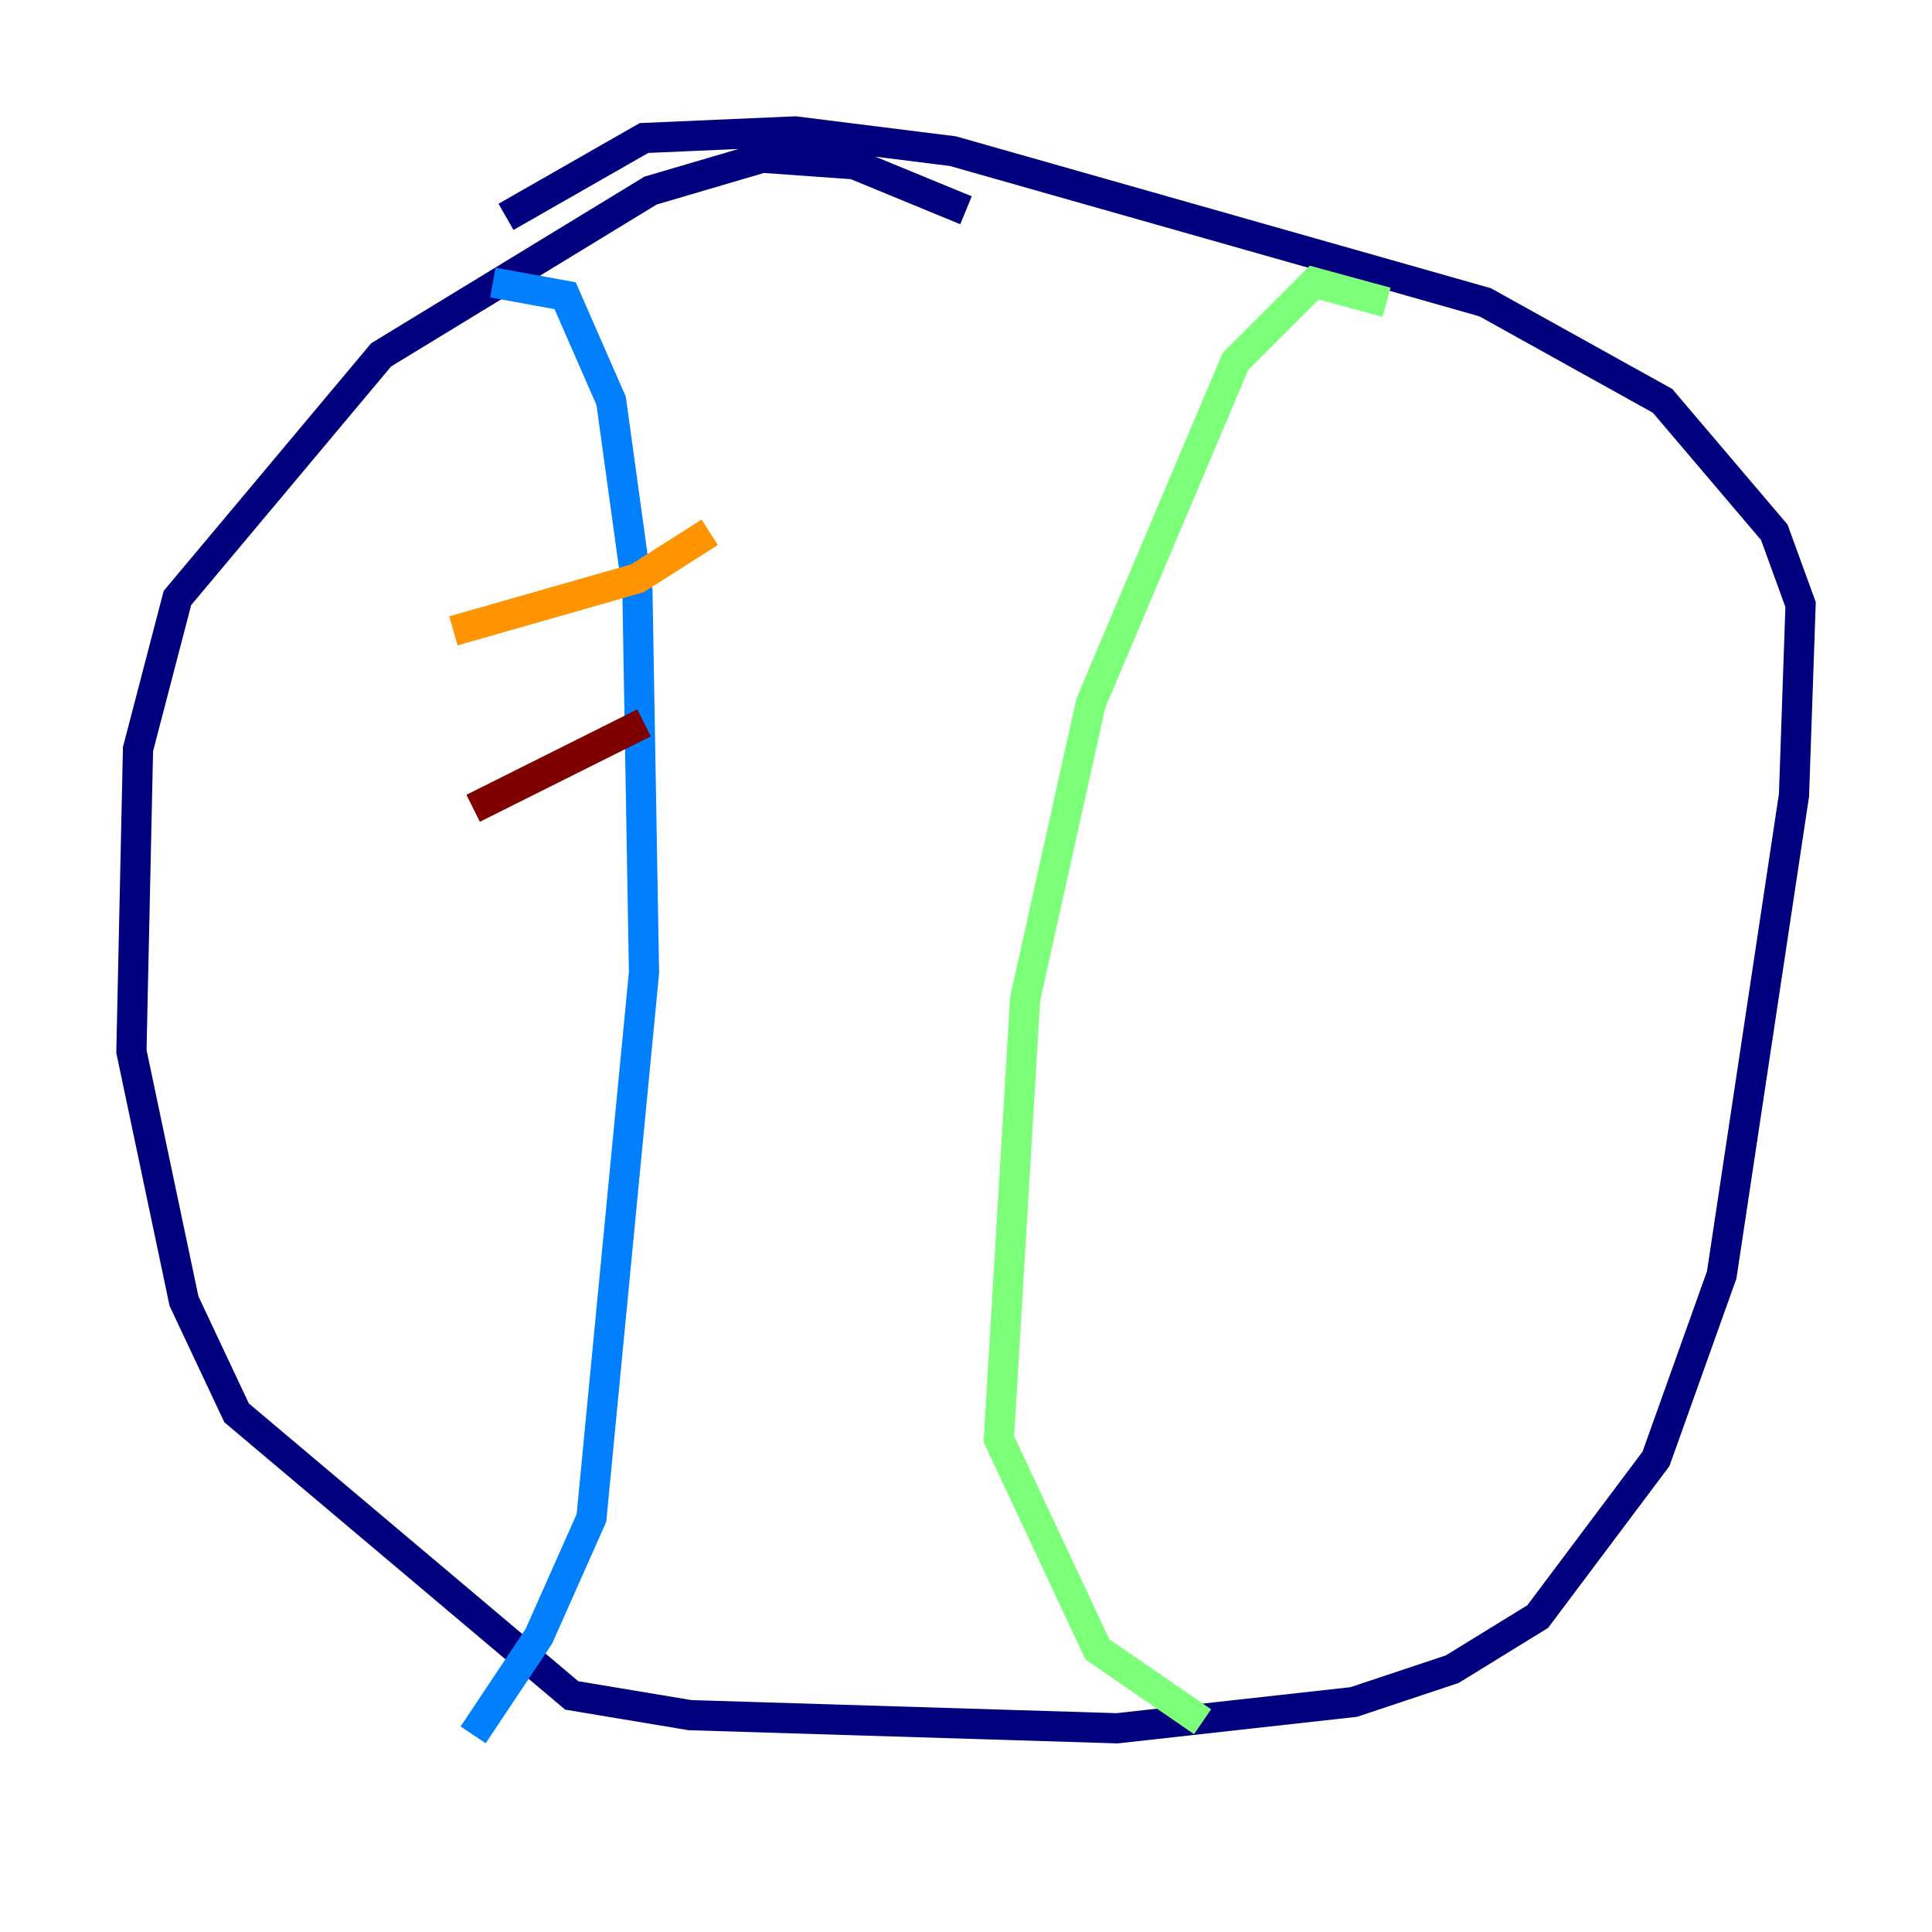 <?xml version="1.0" encoding="utf-8" ?>
<svg baseProfile="tiny" height="128" version="1.2" viewBox="0,0,128,128" width="128" xmlns="http://www.w3.org/2000/svg" xmlns:ev="http://www.w3.org/2001/xml-events" xmlns:xlink="http://www.w3.org/1999/xlink"><defs /><polyline fill="none" points="64.0,13.932 56.599,10.884 50.503,10.449 43.102,12.626 25.252,23.51 11.755,39.619 9.143,49.633 8.707,69.66 12.191,86.204 15.674,93.605 37.878,112.326 45.714,113.633 74.014,114.503 89.687,112.762 96.218,110.585 101.878,107.102 109.714,96.653 114.068,84.463 118.857,52.68 119.293,40.054 117.551,35.265 110.15,26.558 98.395,20.027 63.129,10.014 52.68,8.707 42.667,9.143 33.524,14.367" stroke="#00007f" stroke-width="2" /><polyline fill="none" points="32.653,18.721 37.442,19.592 40.49,26.558 42.231,39.184 42.667,64.435 39.184,100.571 35.701,108.408 31.347,114.939" stroke="#0080ff" stroke-width="2" /><polyline fill="none" points="91.864,20.027 87.075,18.721 81.85,23.946 72.272,46.585 67.918,66.177 66.177,95.347 72.707,109.279 79.674,114.068" stroke="#7cff79" stroke-width="2" /><polyline fill="none" points="30.041,41.796 42.231,38.313 47.02,35.265" stroke="#ff9400" stroke-width="2" /><polyline fill="none" points="31.347,53.551 42.667,47.891" stroke="#7f0000" stroke-width="2" /></svg>